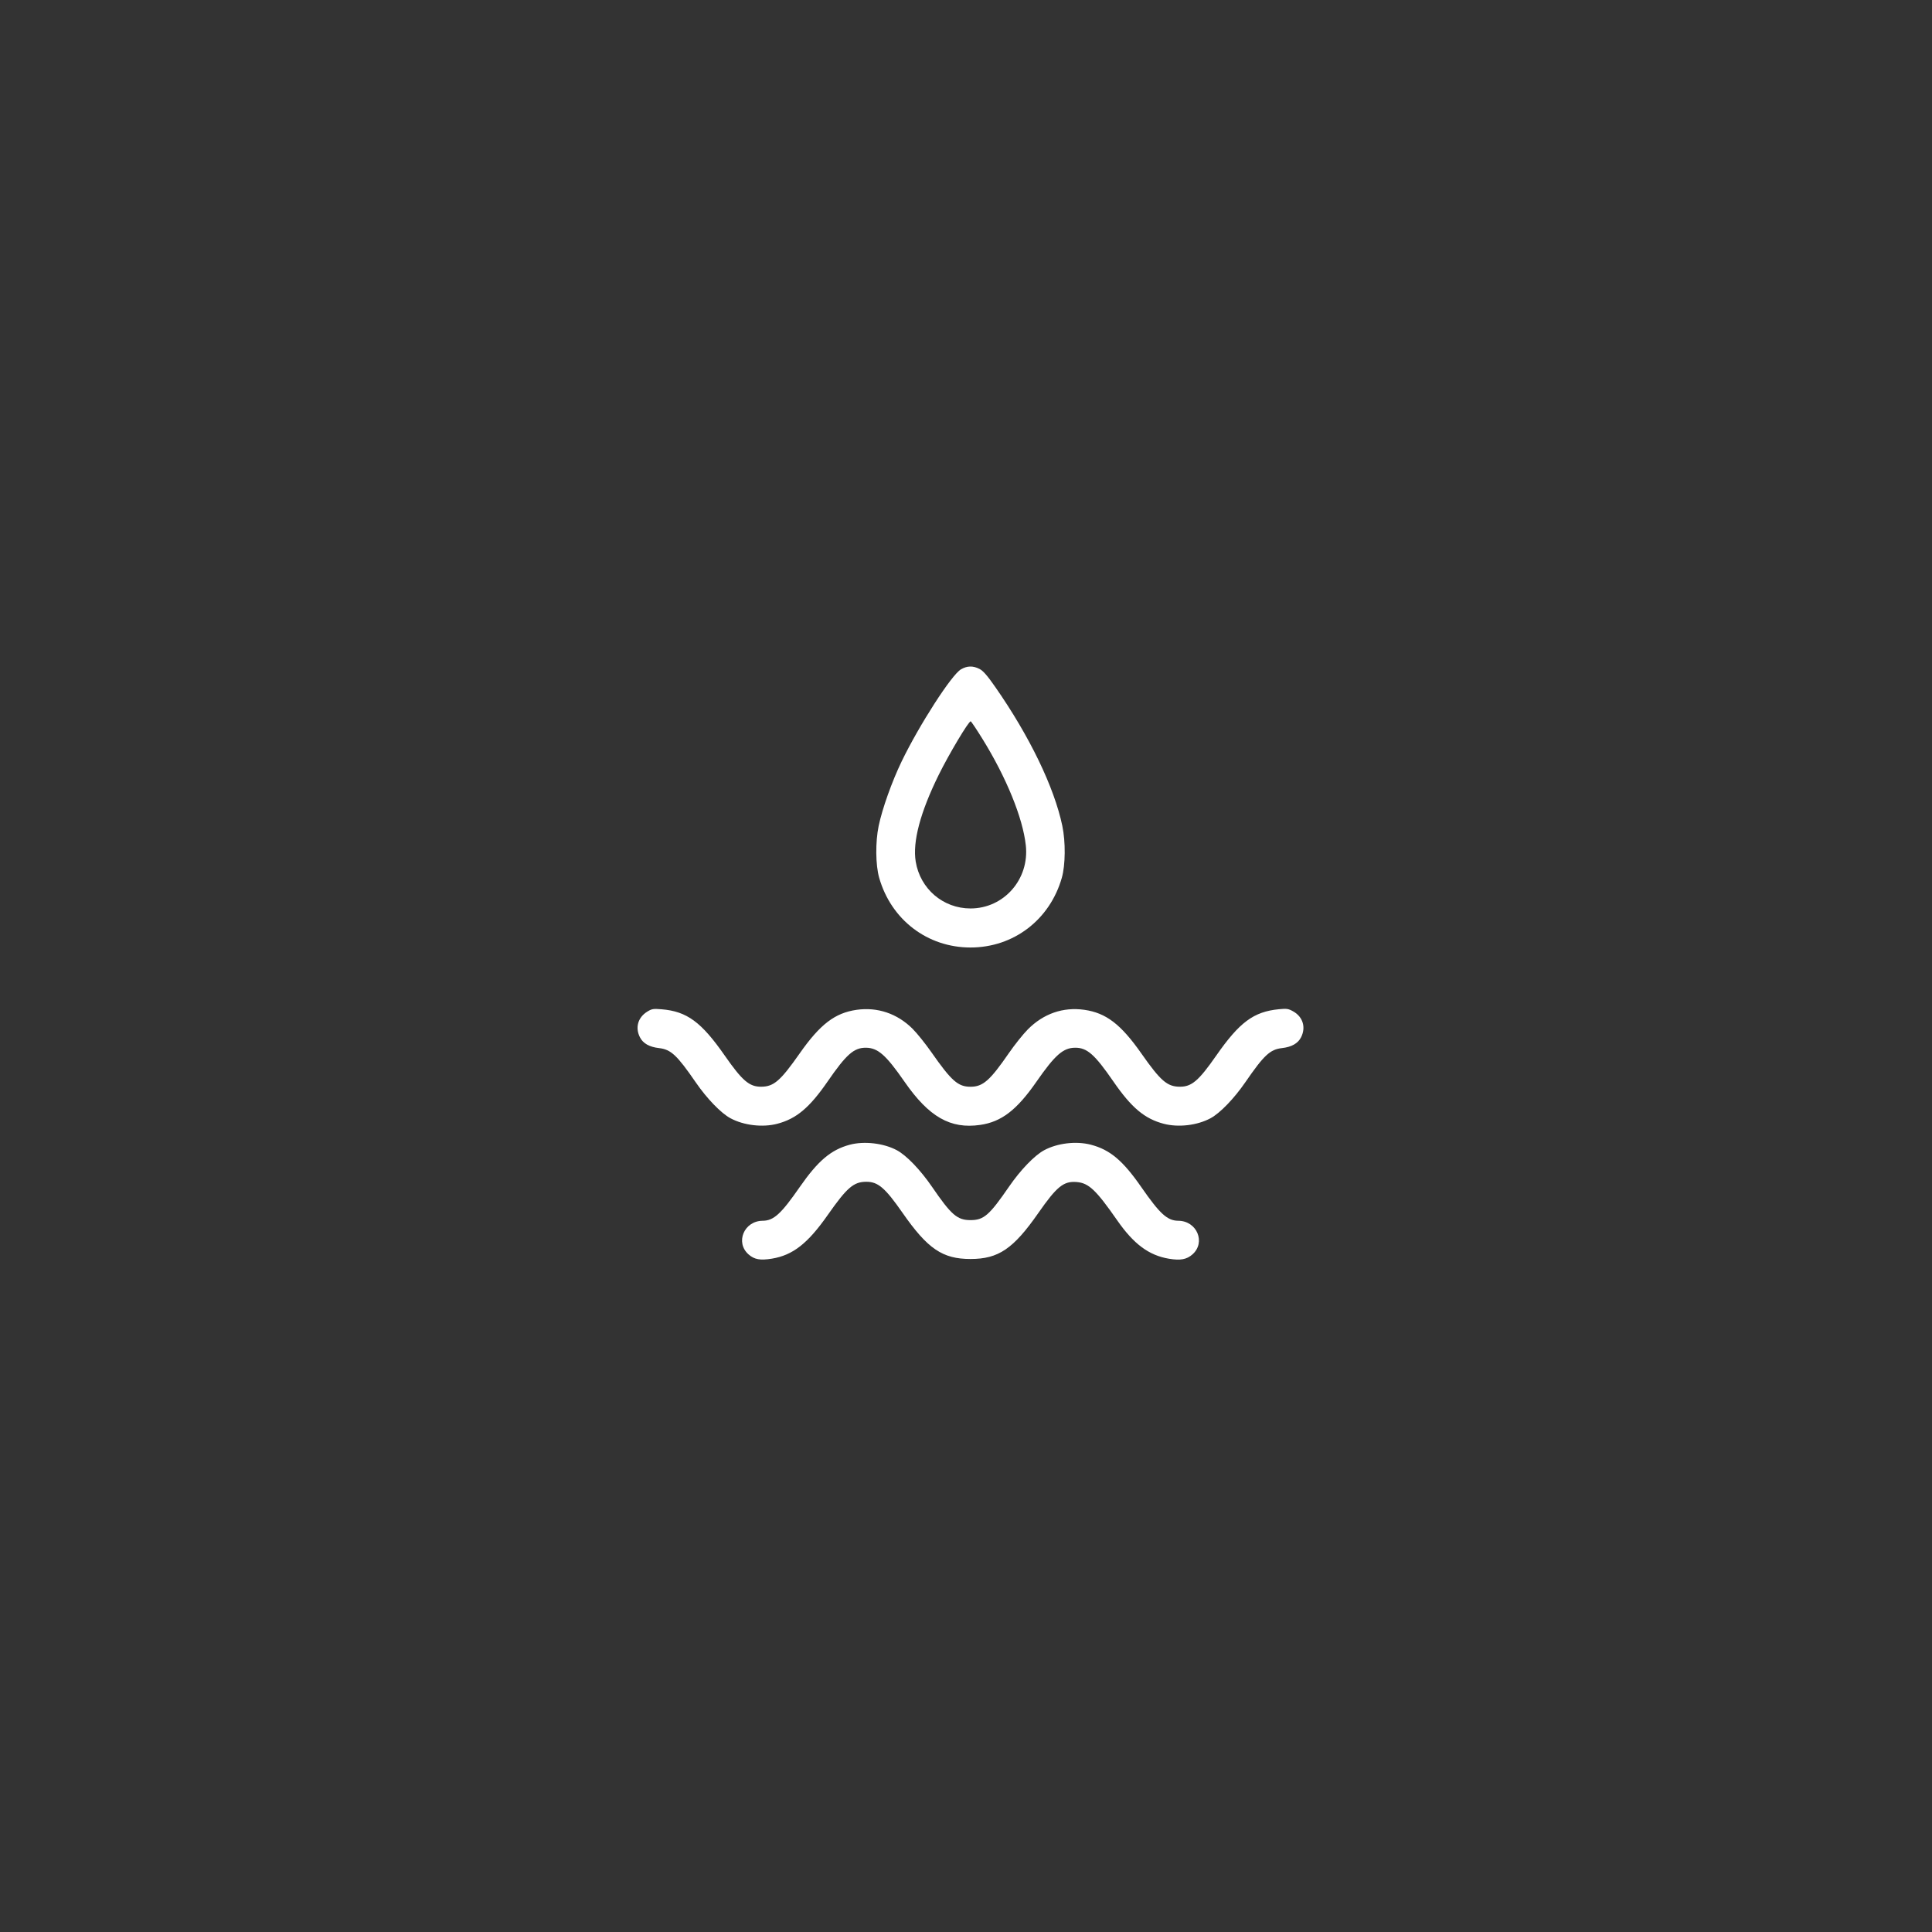 <svg width="200" height="200" viewBox="0 0 200 200" fill="none" xmlns="http://www.w3.org/2000/svg">
<rect x="0" y="0" width="200" height="200" fill="#333333" stroke="none"/>
<path fill-rule="evenodd" clip-rule="evenodd" d="M99.478 69.29C98.505 69.856 95.158 75.054 93.336 78.826C92.333 80.904 91.335 83.703 90.961 85.488C90.612 87.159 90.634 89.546 91.013 90.871C92.255 95.22 96.009 98.085 100.466 98.085C104.923 98.085 108.676 95.22 109.919 90.871C110.297 89.546 110.32 87.159 109.97 85.488C109.136 81.504 106.586 76.221 103.04 71.132C102.199 69.925 101.778 69.442 101.395 69.247C100.724 68.904 100.116 68.918 99.478 69.29ZM101.687 76.462C104.177 80.48 105.879 84.653 106.192 87.509C106.577 91.019 103.927 94.043 100.466 94.043C97.63 94.043 95.257 92.013 94.794 89.192C94.458 87.141 95.263 84.1 97.166 80.234C98.227 78.077 100.298 74.609 100.487 74.672C100.55 74.693 101.09 75.498 101.687 76.462ZM67 104.727C66.032 105.329 65.735 106.379 66.248 107.384C66.571 108.018 67.225 108.386 68.231 108.5C69.45 108.638 70.086 109.231 72.008 112.023C73.185 113.733 74.635 115.233 75.622 115.763C76.998 116.501 78.936 116.731 80.454 116.335C82.434 115.819 83.8 114.673 85.674 111.956C87.607 109.152 88.397 108.454 89.629 108.461C90.874 108.468 91.706 109.199 93.642 111.989C96.168 115.629 98.387 116.895 101.466 116.451C103.664 116.134 105.249 114.92 107.28 111.996C109.221 109.202 110.056 108.468 111.302 108.461C112.534 108.454 113.324 109.152 115.258 111.956C117.131 114.673 118.497 115.819 120.478 116.335C121.996 116.731 123.933 116.501 125.309 115.763C126.297 115.233 127.746 113.733 128.923 112.023C130.845 109.231 131.481 108.638 132.701 108.5C133.706 108.386 134.36 108.018 134.683 107.384C135.208 106.357 134.88 105.266 133.877 104.702C133.374 104.419 133.208 104.394 132.376 104.476C129.779 104.732 128.312 105.82 125.905 109.274C124.086 111.883 123.362 112.503 122.136 112.497C120.831 112.49 120.147 111.899 118.153 109.055C116.031 106.028 114.496 104.853 112.244 104.535C110.05 104.225 108.02 104.93 106.399 106.564C105.914 107.053 105.038 108.149 104.451 109C102.476 111.864 101.751 112.5 100.466 112.5C99.176 112.5 98.495 111.899 96.421 108.93C95.799 108.04 94.917 106.942 94.46 106.489C92.881 104.923 90.837 104.231 88.688 104.535C86.436 104.853 84.9 106.028 82.778 109.055C80.784 111.899 80.1 112.49 78.796 112.497C77.57 112.503 76.845 111.883 75.026 109.274C72.601 105.793 71.108 104.698 68.497 104.481C67.624 104.408 67.473 104.433 67 104.727ZM87.952 118.506C86.023 119.025 84.671 120.17 82.786 122.886C80.853 125.672 80.09 126.365 78.953 126.373C77.022 126.386 76.086 128.623 77.495 129.86C78.09 130.383 78.695 130.492 79.9 130.296C82.069 129.941 83.612 128.737 85.685 125.779C87.679 122.935 88.363 122.344 89.668 122.337C90.893 122.331 91.618 122.951 93.437 125.56C96.033 129.285 97.572 130.33 100.466 130.33C103.359 130.33 104.899 129.285 107.495 125.56C109.404 122.821 110.109 122.252 111.456 122.363C112.707 122.467 113.458 123.178 115.663 126.344C117.372 128.797 118.94 129.958 121.011 130.303C122.194 130.501 122.842 130.382 123.437 129.86C124.845 128.623 123.91 126.386 121.979 126.373C120.841 126.365 120.079 125.672 118.145 122.886C116.237 120.136 114.901 119.014 112.922 118.499C111.404 118.104 109.466 118.333 108.09 119.071C107.103 119.601 105.653 121.101 104.476 122.811C102.409 125.814 101.844 126.306 100.466 126.306C99.095 126.306 98.477 125.772 96.492 122.873C95.286 121.111 93.843 119.609 92.841 119.071C91.474 118.337 89.448 118.103 87.952 118.506Z" fill="white"/>
</svg>
